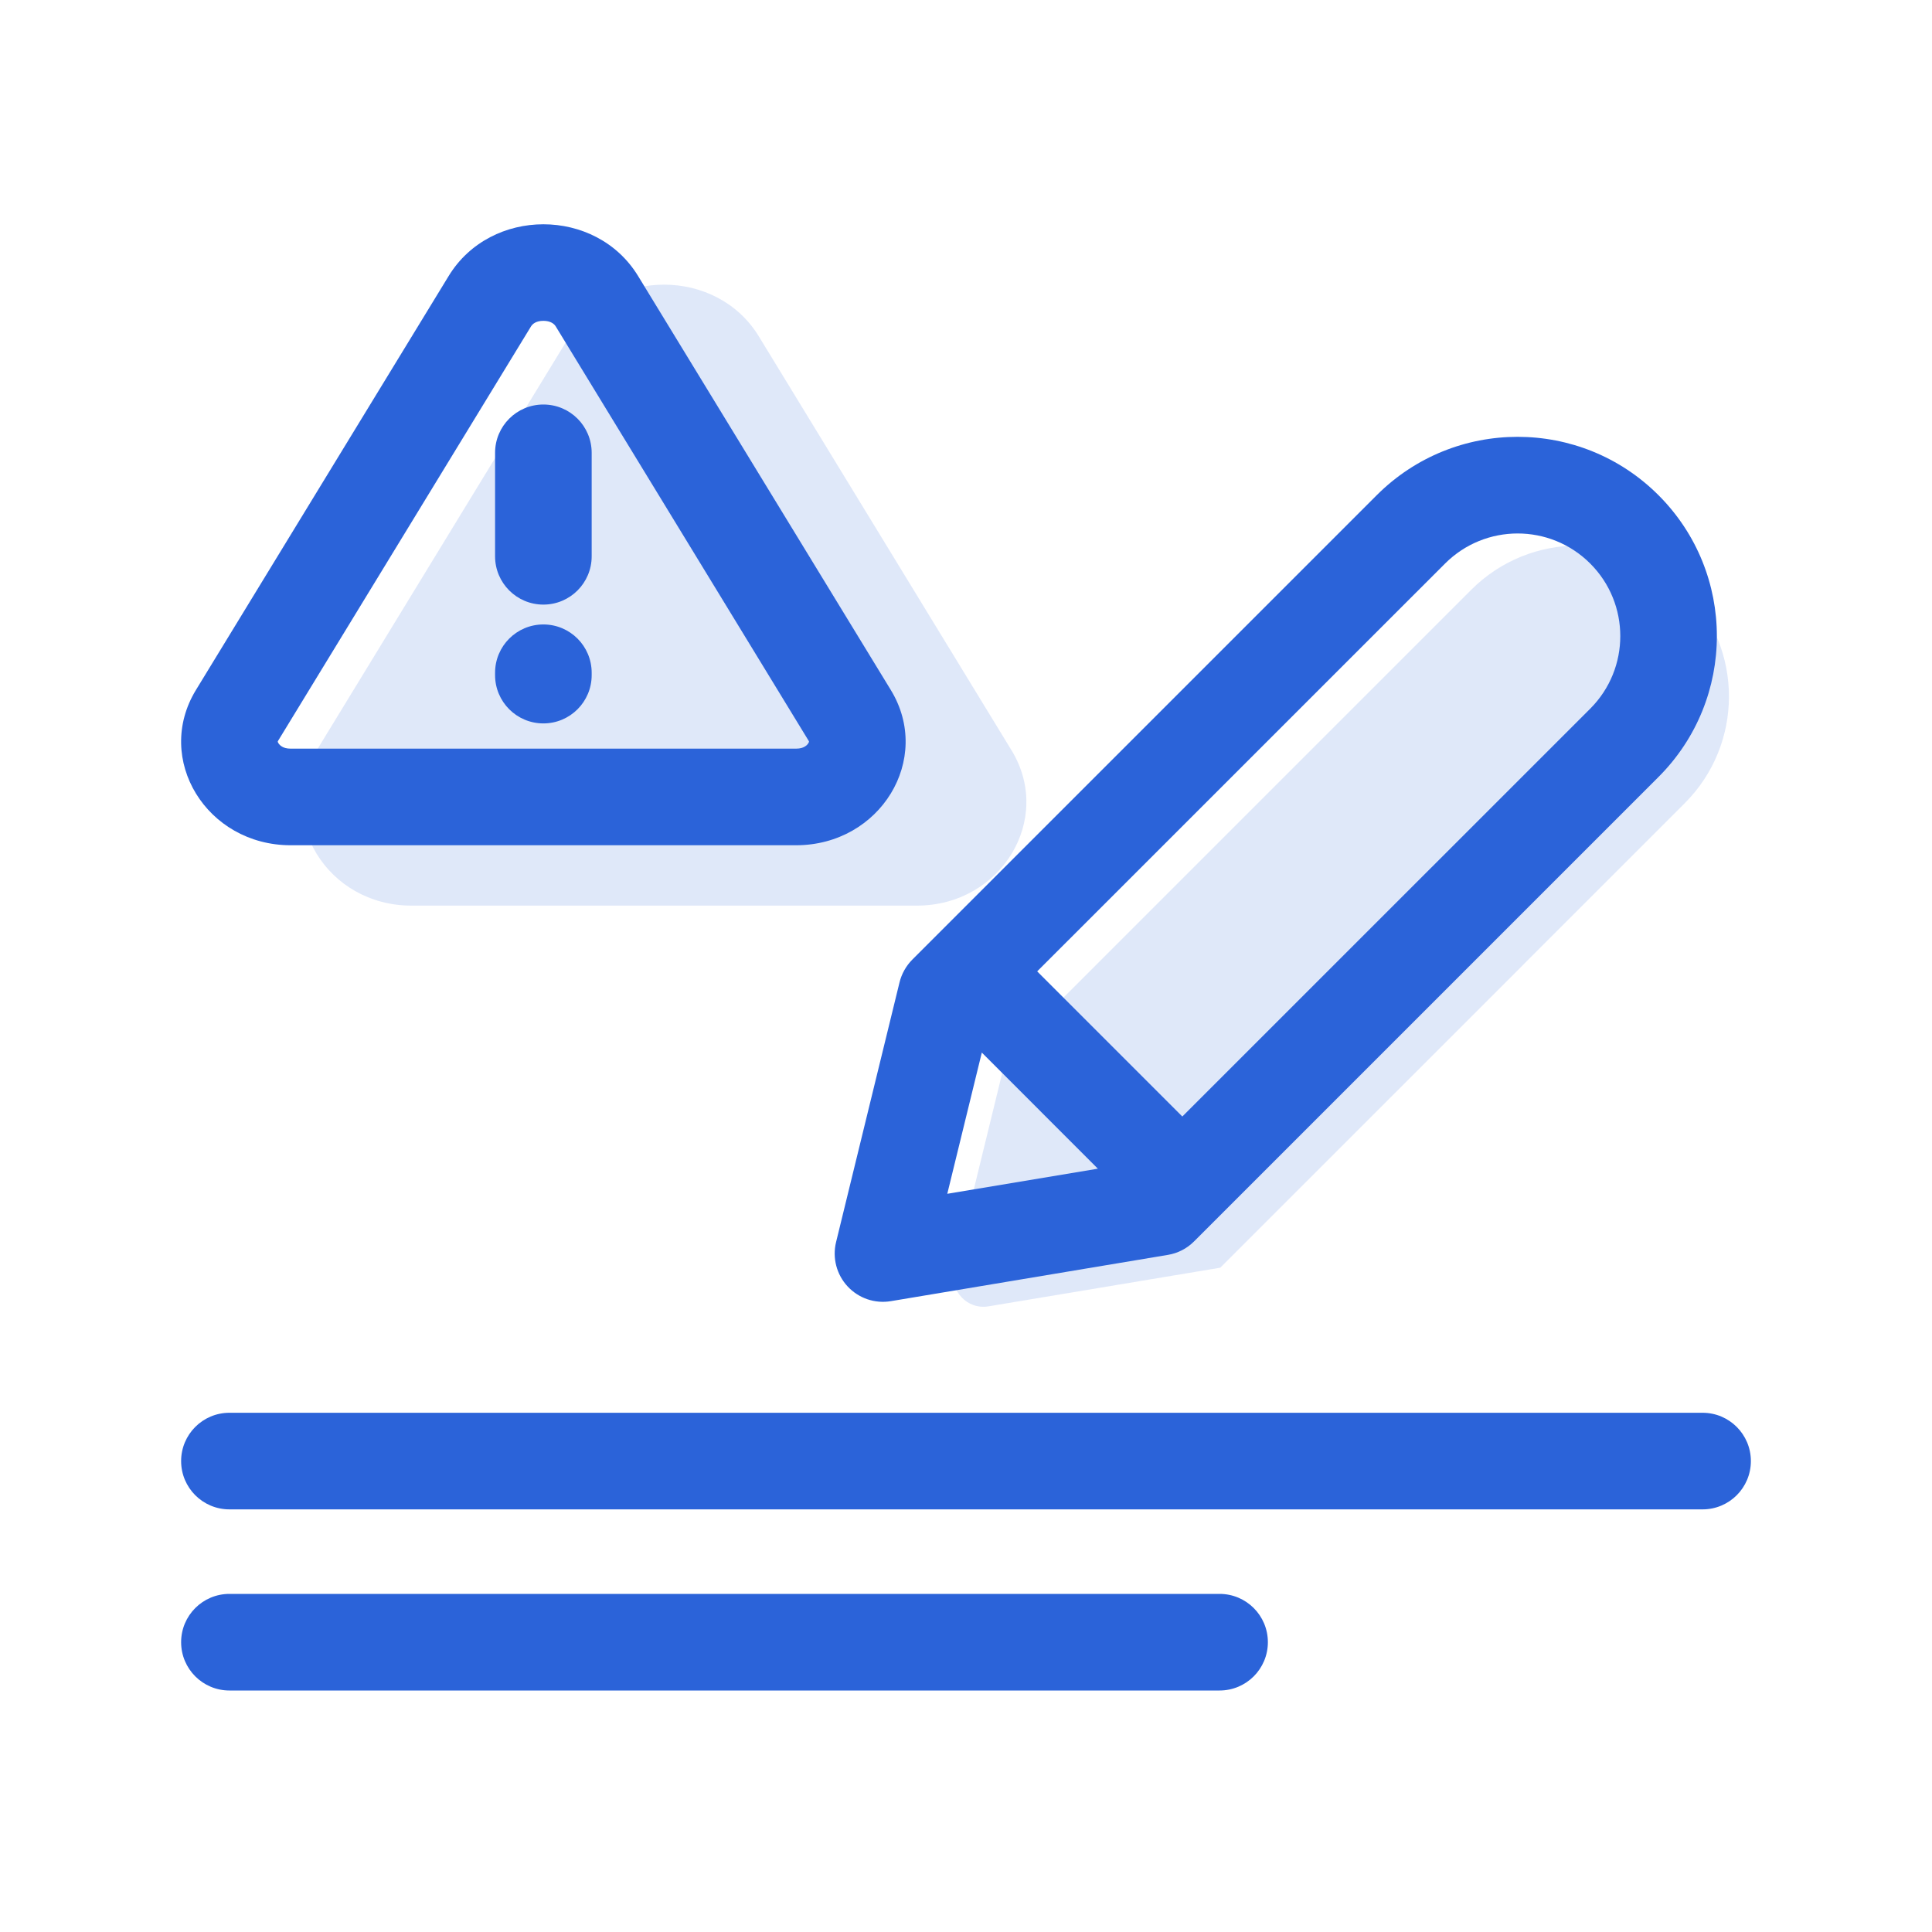 <svg width="32" height="32" viewBox="0 0 32 32" fill="none" xmlns="http://www.w3.org/2000/svg">
<g opacity="0.15">
<path d="M9.431 5.572C10.128 4.429 11.872 4.429 12.569 5.572L16.755 12.429C17.452 13.572 16.58 15 15.185 15H6.815C5.42 15 4.548 13.572 5.245 12.429L9.431 5.572Z" fill="#2B63D9"/>
<path d="M24.369 9.768C25.346 8.792 26.928 8.792 27.905 9.768C28.881 10.744 28.881 12.327 27.905 13.303L20.212 20.997L16.373 21.637C16.019 21.697 15.72 21.375 15.805 21.026L16.676 17.461L24.369 9.768Z" fill="#2B63D9"/>
</g>
<path fill-rule="evenodd" clip-rule="evenodd" d="M9 10.343C9.442 10.343 9.8 10.701 9.8 11.143V11.182C9.8 11.624 9.442 11.982 9 11.982C8.558 11.982 8.2 11.624 8.2 11.182V11.143C8.2 10.701 8.558 10.343 9 10.343ZM9 6.7C9.442 6.7 9.8 7.058 9.8 7.5L9.8 9.214C9.8 9.656 9.442 10.014 9 10.014C8.558 10.014 8.2 9.656 8.2 9.214L8.2 7.5C8.2 7.058 8.558 6.7 9 6.7ZM13.389 12.262L9.204 5.405C9.181 5.368 9.124 5.314 9 5.314C8.876 5.314 8.819 5.368 8.796 5.405L4.611 12.262C4.604 12.273 4.601 12.28 4.6 12.284C4.601 12.288 4.603 12.296 4.611 12.309C4.623 12.329 4.644 12.351 4.674 12.368C4.7 12.383 4.744 12.4 4.815 12.4H13.185C13.256 12.4 13.3 12.383 13.326 12.368C13.356 12.351 13.377 12.329 13.389 12.309C13.397 12.296 13.399 12.288 13.4 12.284C13.399 12.28 13.396 12.273 13.389 12.262ZM13.4 12.287L13.4 12.284L13.4 12.287ZM4.6 12.287L4.6 12.284L4.6 12.287ZM10.569 4.572C9.872 3.429 8.128 3.429 7.431 4.572L3.245 11.429C2.548 12.572 3.42 14 4.815 14H13.185C14.58 14 15.452 12.572 14.755 11.429L10.569 4.572Z" fill="#2B63D9"/>
<path fill-rule="evenodd" clip-rule="evenodd" d="M22.803 8.202C24.092 6.913 26.181 6.913 27.47 8.202C28.759 9.491 28.759 11.58 27.47 12.869L20.17 20.169C20.164 20.176 20.157 20.183 20.149 20.191C20.142 20.198 20.135 20.205 20.128 20.211L19.777 20.562C19.659 20.68 19.508 20.758 19.343 20.785L14.757 21.551C14.492 21.596 14.222 21.504 14.039 21.307C13.856 21.11 13.784 20.834 13.848 20.573L14.899 16.271C14.934 16.129 15.007 15.999 15.11 15.895L22.803 8.202ZM19.583 18.493L26.339 11.738C27.003 11.074 27.003 9.997 26.339 9.334C25.675 8.67 24.599 8.67 23.935 9.334L17.179 16.089L19.583 18.493ZM16.262 17.434L18.184 19.357L15.69 19.773L16.262 17.434ZM3 24.2C3 23.758 3.358 23.4 3.8 23.4H28.2C28.642 23.4 29 23.758 29 24.2C29 24.642 28.642 25 28.2 25H3.8C3.358 25 3 24.642 3 24.2ZM3 27.2C3 26.758 3.358 26.4 3.8 26.4H20.2C20.642 26.4 21 26.758 21 27.2C21 27.642 20.642 28 20.2 28H3.8C3.358 28 3 27.642 3 27.2Z" fill="#2B63D9"/>
</svg>
